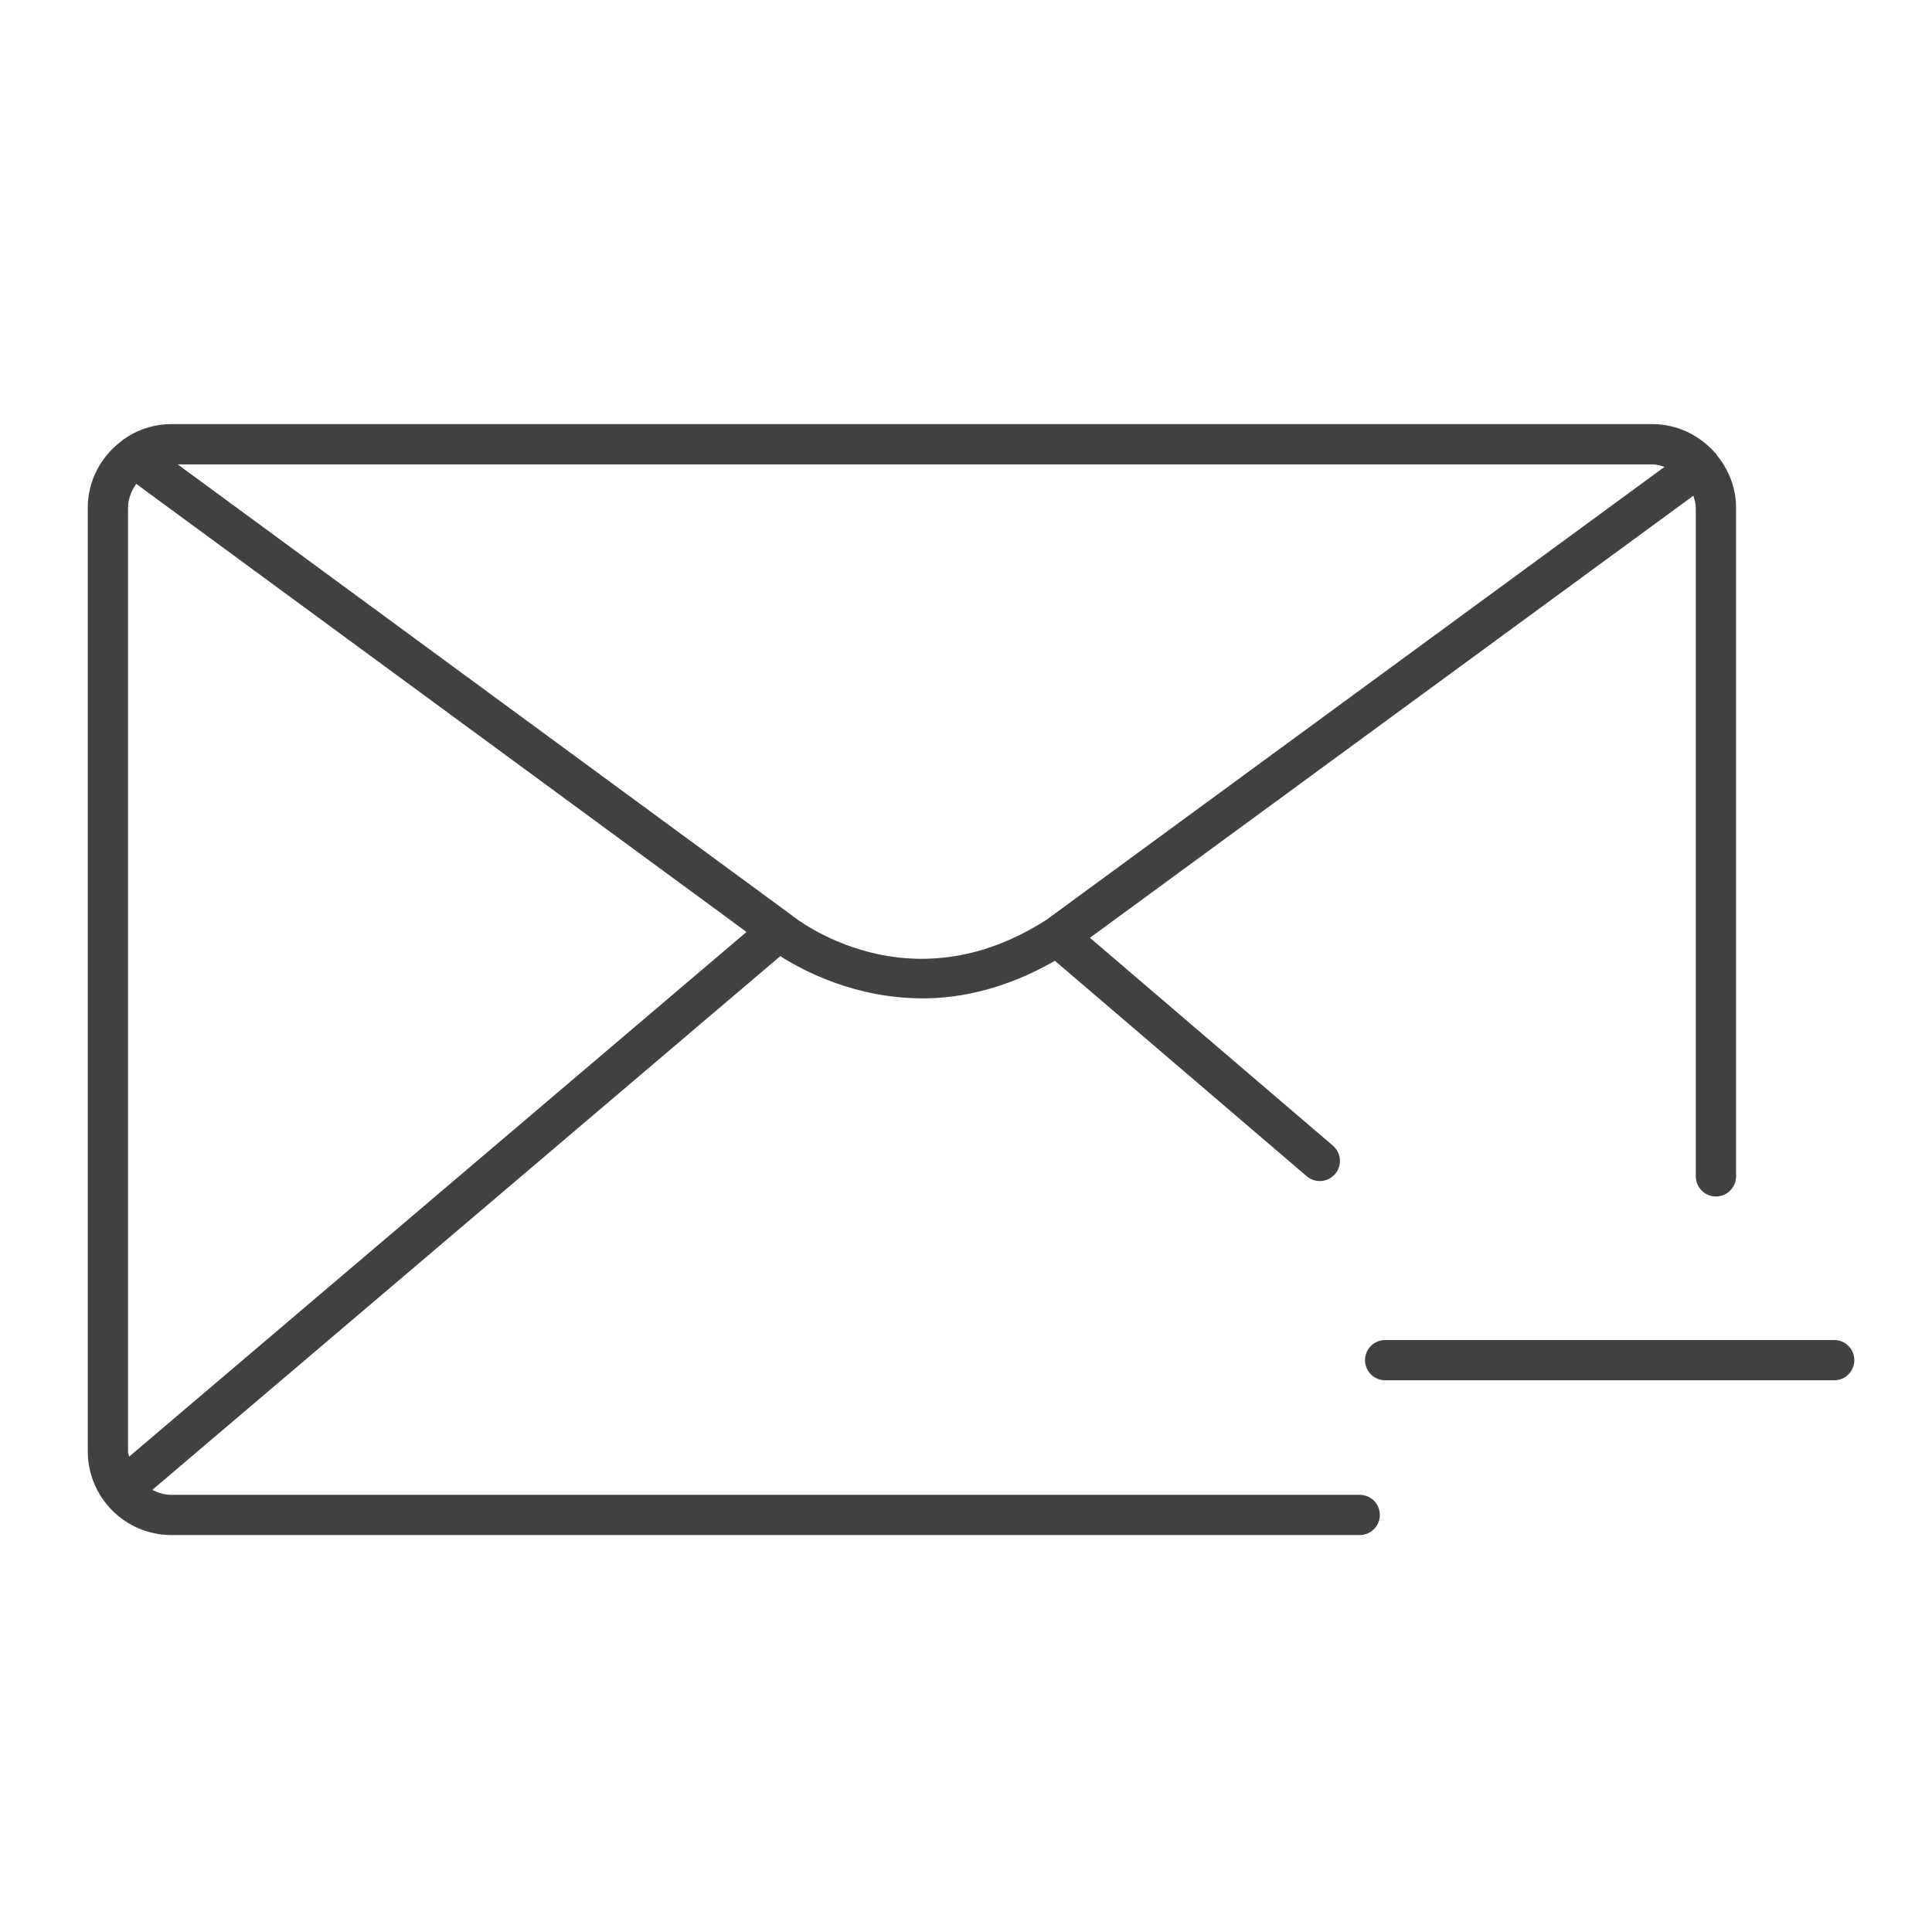<?xml version="1.0" encoding="utf-8"?>
<!-- Generator: Adobe Illustrator 16.0.0, SVG Export Plug-In . SVG Version: 6.00 Build 0)  -->
<!DOCTYPE svg PUBLIC "-//W3C//DTD SVG 1.1//EN" "http://www.w3.org/Graphics/SVG/1.1/DTD/svg11.dtd">
<svg version="1.1" id="Layer_1" xmlns="http://www.w3.org/2000/svg" xmlns:xlink="http://www.w3.org/1999/xlink" x="0px" y="0px"
	 width="48px" height="48px" viewBox="0 0 48 48" enable-background="new 0 0 48 48" xml:space="preserve">
<g>
	<path fill="#414042" d="M33.782,37.139H4.259c-0.173,0-0.331-0.051-0.476-0.123l15.603-13.261c0.586,0.374,1.873,1.049,3.542,1.049
		c0.985,0,2.104-0.259,3.281-0.933l6.256,5.352c0.095,0.081,0.21,0.12,0.325,0.12c0.141,0,0.281-0.06,0.38-0.175
		c0.18-0.21,0.155-0.525-0.055-0.705l-6.036-5.164l14.992-10.983c0.028,0.097,0.061,0.194,0.061,0.301v16.609
		c0,0.276,0.224,0.5,0.5,0.5s0.5-0.224,0.5-0.5V12.616c0-0.498-0.184-0.95-0.478-1.308c-0.006-0.01-0.007-0.021-0.014-0.031
		c-0.013-0.017-0.031-0.026-0.045-0.042c-0.381-0.425-0.928-0.698-1.542-0.698H4.259c-0.443,0-0.853,0.142-1.19,0.38
		c-0.021,0.012-0.036,0.031-0.055,0.045c-0.503,0.38-0.833,0.976-0.833,1.653v23.445c0,1.146,0.933,2.078,2.078,2.078h29.523
		c0.276,0,0.5-0.224,0.5-0.5S34.059,37.139,33.782,37.139z M3.181,36.061V12.616c0-0.225,0.085-0.422,0.203-0.595l15.163,11.133
		L3.207,36.191C3.202,36.146,3.181,36.107,3.181,36.061z M41.355,11.599l-15.352,11.25c-3.424,2.205-6.217-0.014-6.355-0.126
		L4.416,11.538h36.638C41.161,11.538,41.258,11.569,41.355,11.599z"/>
	<path fill="#414042" d="M45.57,33.293H34.414c-0.276,0-0.5,0.224-0.5,0.5s0.224,0.5,0.5,0.5H45.57c0.276,0,0.5-0.224,0.5-0.5
		S45.847,33.293,45.57,33.293z"/>
</g>
</svg>
